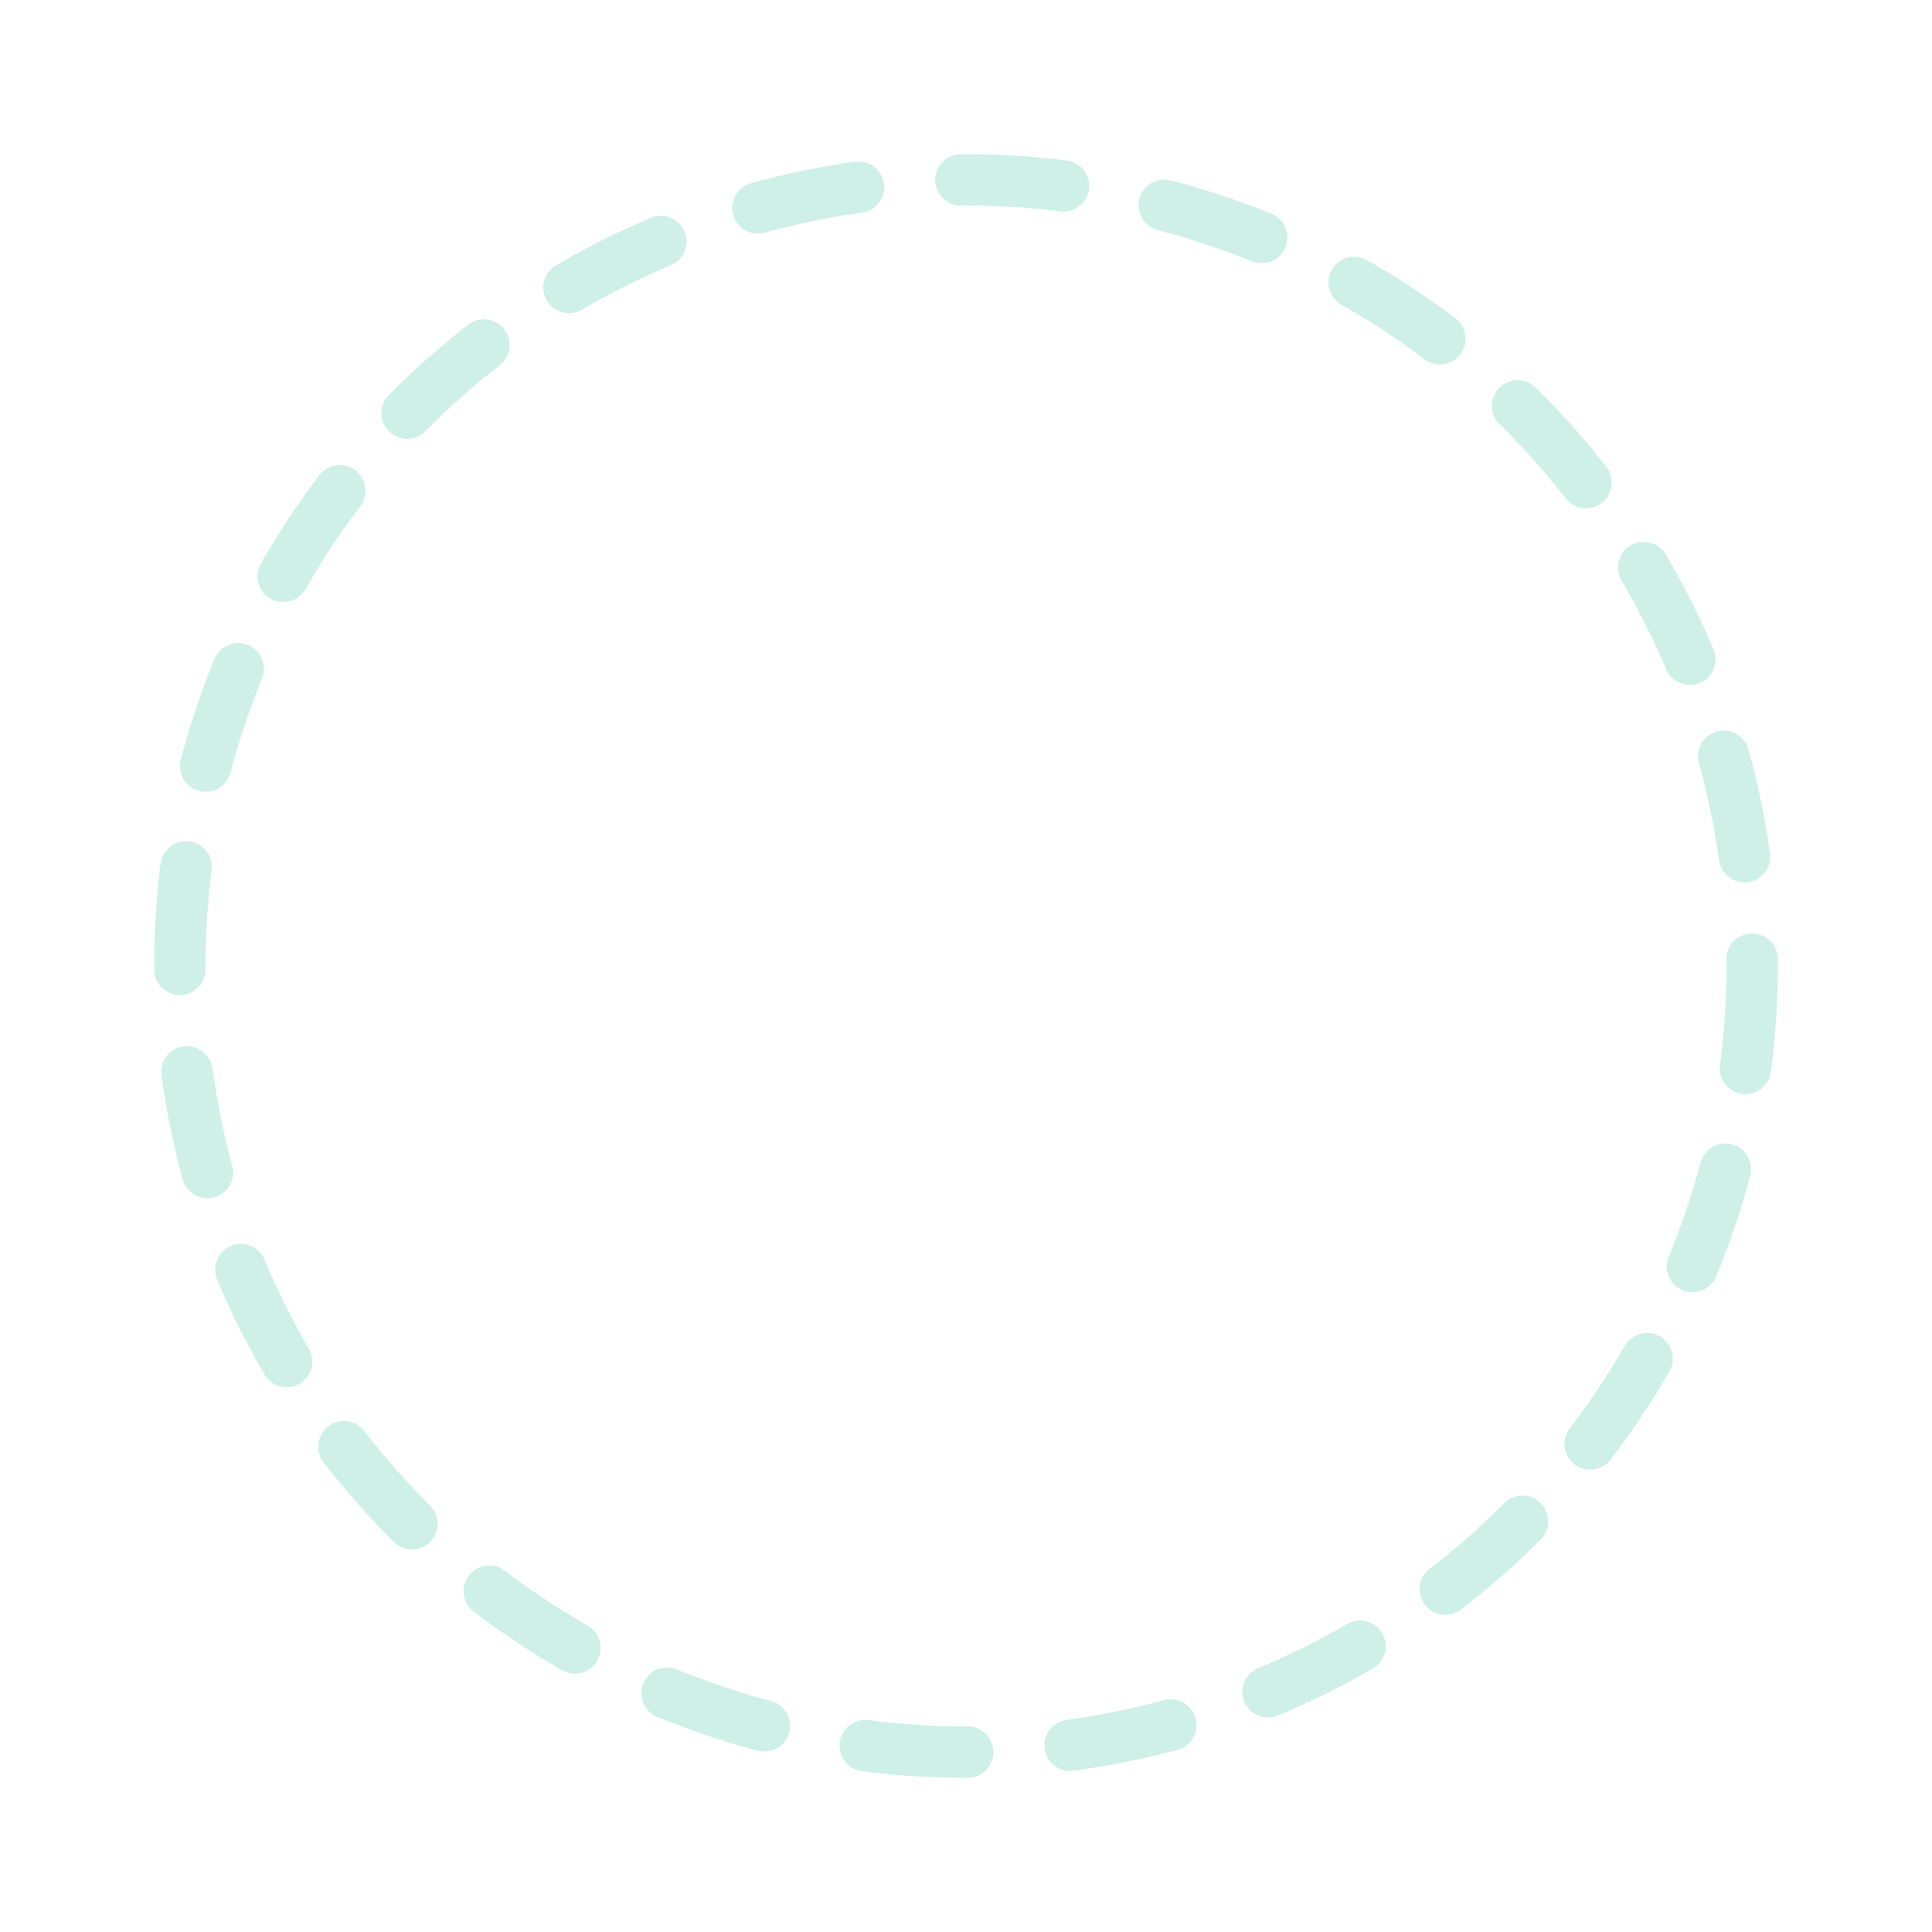 <svg xmlns="http://www.w3.org/2000/svg" xmlns:xlink="http://www.w3.org/1999/xlink" width="188" height="188" viewBox="0 0 188 188">
  <defs>
    <style>
      .circle-2-cls-1, .circle-2-cls-3 {
        fill: none;
      }

      .circle-2-cls-1 {
        stroke: #93deca;
        stroke-linecap: round;
        stroke-width: 5px;
        stroke-dasharray: 10 10;
        opacity: 0.452;
      }

      .circle-2-cls-2 {
        stroke: none;
      }

      .circle-2-cls-4 {
        filter: url(#circle-2);
      }
    </style>
    <filter id="circle-2" x="0" y="0" width="188" height="188" filterUnits="userSpaceOnUse">
      <feOffset input="SourceAlpha"/>
      <feGaussianBlur stdDeviation="5" result="blur"/>
      <feFlood flood-color="#fff" flood-opacity="0.322"/>
      <feComposite operator="in" in2="blur"/>
      <feComposite in="SourceGraphic"/>
    </filter>
  </defs>
  <g class="circle-2-cls-4" transform="matrix(1, 0, 0, 1, 0, 0)">
    <g id="circle-2-2" data-name="circle-2" class="circle-2-cls-1" transform="translate(15 15)">
      <circle class="circle-2-cls-2" cx="79" cy="79" r="79"/>
      <circle class="circle-2-cls-3" cx="79" cy="79" r="76.5"/>
    </g>
  </g>
</svg>
